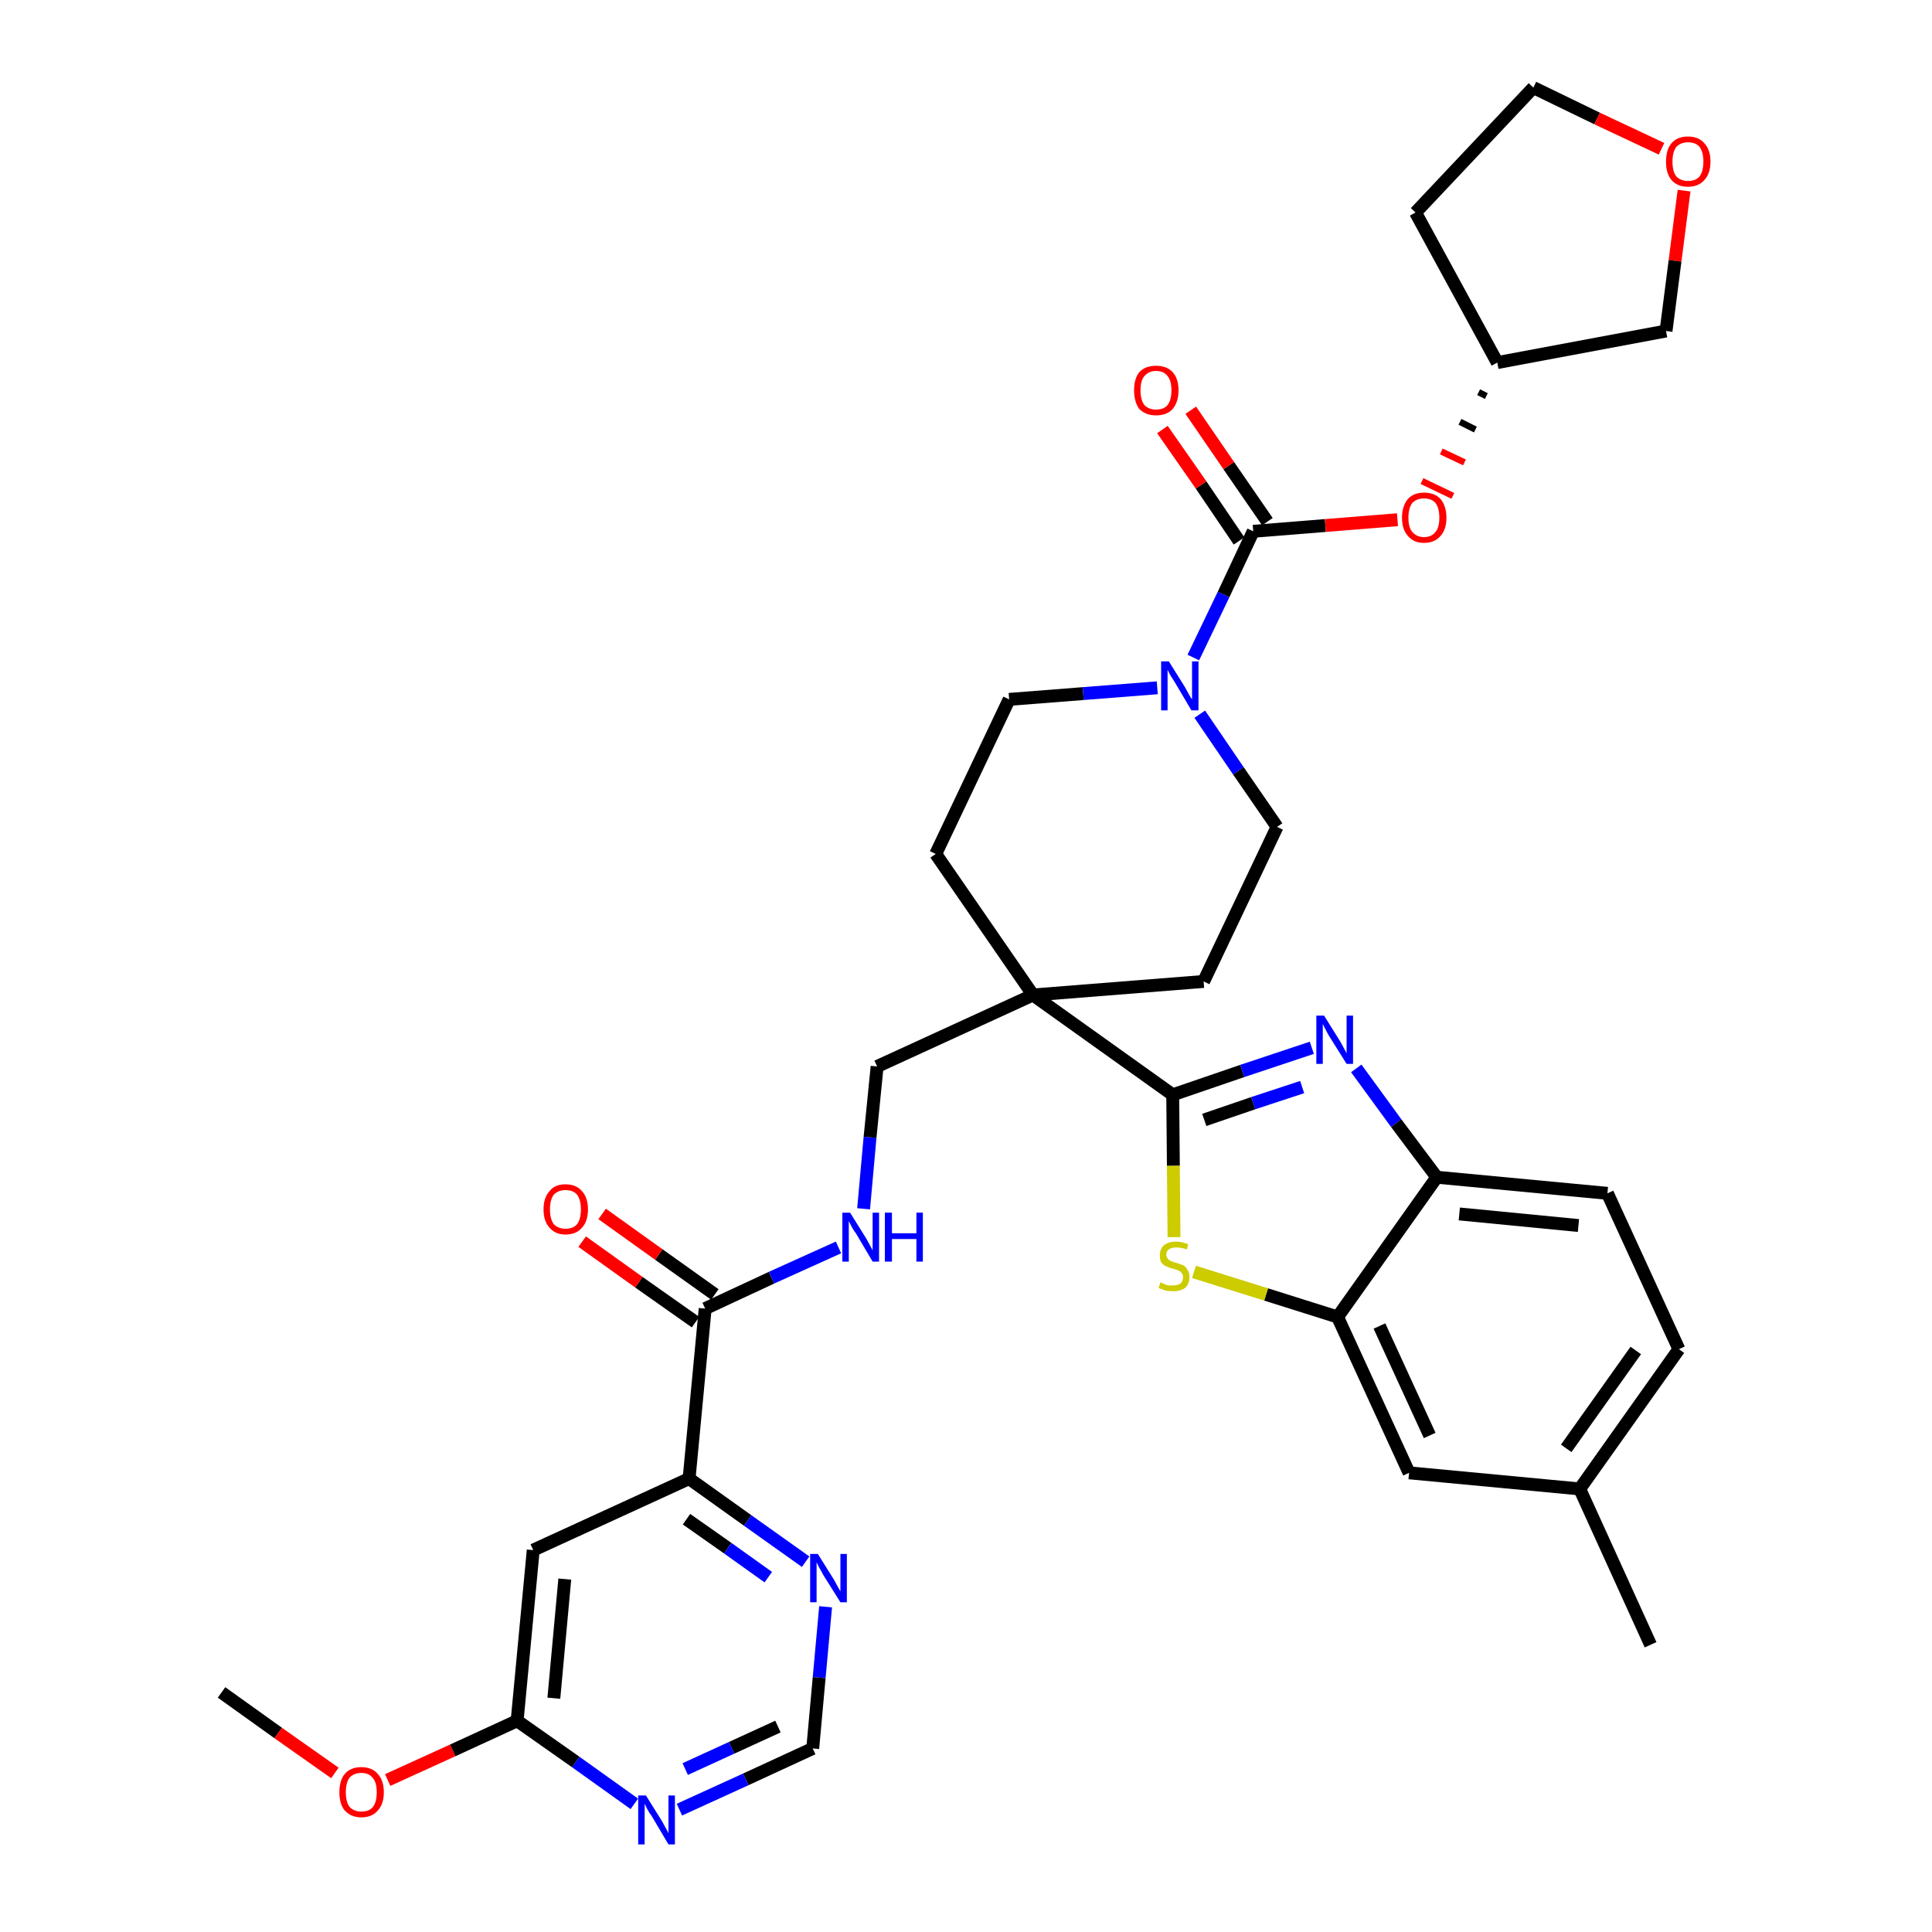 <?xml version='1.0' encoding='iso-8859-1'?>
<svg version='1.1' baseProfile='full'
              xmlns='http://www.w3.org/2000/svg'
                      xmlns:rdkit='http://www.rdkit.org/xml'
                      xmlns:xlink='http://www.w3.org/1999/xlink'
                  xml:space='preserve'
width='300px' height='300px' viewBox='0 0 300 300'>
<!-- END OF HEADER -->
<path class='bond-0 atom-0 atom-1' d='M 34.4,262.8 L 43.2,269.1' style='fill:none;fill-rule:evenodd;stroke:#000000;stroke-width:2.0px;stroke-linecap:butt;stroke-linejoin:miter;stroke-opacity:1' />
<path class='bond-0 atom-0 atom-1' d='M 43.2,269.1 L 52.0,275.3' style='fill:none;fill-rule:evenodd;stroke:#FF0000;stroke-width:2.0px;stroke-linecap:butt;stroke-linejoin:miter;stroke-opacity:1' />
<path class='bond-1 atom-1 atom-2' d='M 60.2,276.4 L 70.3,271.8' style='fill:none;fill-rule:evenodd;stroke:#FF0000;stroke-width:2.0px;stroke-linecap:butt;stroke-linejoin:miter;stroke-opacity:1' />
<path class='bond-1 atom-1 atom-2' d='M 70.3,271.8 L 80.3,267.2' style='fill:none;fill-rule:evenodd;stroke:#000000;stroke-width:2.0px;stroke-linecap:butt;stroke-linejoin:miter;stroke-opacity:1' />
<path class='bond-2 atom-2 atom-3' d='M 80.3,267.2 L 82.8,240.7' style='fill:none;fill-rule:evenodd;stroke:#000000;stroke-width:2.0px;stroke-linecap:butt;stroke-linejoin:miter;stroke-opacity:1' />
<path class='bond-2 atom-2 atom-3' d='M 86.0,263.7 L 87.7,245.2' style='fill:none;fill-rule:evenodd;stroke:#000000;stroke-width:2.0px;stroke-linecap:butt;stroke-linejoin:miter;stroke-opacity:1' />
<path class='bond-35 atom-35 atom-2' d='M 98.5,280.1 L 89.4,273.6' style='fill:none;fill-rule:evenodd;stroke:#0000FF;stroke-width:2.0px;stroke-linecap:butt;stroke-linejoin:miter;stroke-opacity:1' />
<path class='bond-35 atom-35 atom-2' d='M 89.4,273.6 L 80.3,267.2' style='fill:none;fill-rule:evenodd;stroke:#000000;stroke-width:2.0px;stroke-linecap:butt;stroke-linejoin:miter;stroke-opacity:1' />
<path class='bond-3 atom-3 atom-4' d='M 82.8,240.7 L 107.0,229.6' style='fill:none;fill-rule:evenodd;stroke:#000000;stroke-width:2.0px;stroke-linecap:butt;stroke-linejoin:miter;stroke-opacity:1' />
<path class='bond-4 atom-4 atom-5' d='M 107.0,229.6 L 109.5,203.2' style='fill:none;fill-rule:evenodd;stroke:#000000;stroke-width:2.0px;stroke-linecap:butt;stroke-linejoin:miter;stroke-opacity:1' />
<path class='bond-32 atom-4 atom-33' d='M 107.0,229.6 L 116.1,236.1' style='fill:none;fill-rule:evenodd;stroke:#000000;stroke-width:2.0px;stroke-linecap:butt;stroke-linejoin:miter;stroke-opacity:1' />
<path class='bond-32 atom-4 atom-33' d='M 116.1,236.1 L 125.1,242.5' style='fill:none;fill-rule:evenodd;stroke:#0000FF;stroke-width:2.0px;stroke-linecap:butt;stroke-linejoin:miter;stroke-opacity:1' />
<path class='bond-32 atom-4 atom-33' d='M 106.6,235.9 L 113.0,240.4' style='fill:none;fill-rule:evenodd;stroke:#000000;stroke-width:2.0px;stroke-linecap:butt;stroke-linejoin:miter;stroke-opacity:1' />
<path class='bond-32 atom-4 atom-33' d='M 113.0,240.4 L 119.3,244.9' style='fill:none;fill-rule:evenodd;stroke:#0000FF;stroke-width:2.0px;stroke-linecap:butt;stroke-linejoin:miter;stroke-opacity:1' />
<path class='bond-5 atom-5 atom-6' d='M 111.0,201.0 L 102.3,194.8' style='fill:none;fill-rule:evenodd;stroke:#000000;stroke-width:2.0px;stroke-linecap:butt;stroke-linejoin:miter;stroke-opacity:1' />
<path class='bond-5 atom-5 atom-6' d='M 102.3,194.8 L 93.5,188.5' style='fill:none;fill-rule:evenodd;stroke:#FF0000;stroke-width:2.0px;stroke-linecap:butt;stroke-linejoin:miter;stroke-opacity:1' />
<path class='bond-5 atom-5 atom-6' d='M 108.0,205.3 L 99.2,199.1' style='fill:none;fill-rule:evenodd;stroke:#000000;stroke-width:2.0px;stroke-linecap:butt;stroke-linejoin:miter;stroke-opacity:1' />
<path class='bond-5 atom-5 atom-6' d='M 99.2,199.1 L 90.4,192.8' style='fill:none;fill-rule:evenodd;stroke:#FF0000;stroke-width:2.0px;stroke-linecap:butt;stroke-linejoin:miter;stroke-opacity:1' />
<path class='bond-6 atom-5 atom-7' d='M 109.5,203.2 L 119.8,198.4' style='fill:none;fill-rule:evenodd;stroke:#000000;stroke-width:2.0px;stroke-linecap:butt;stroke-linejoin:miter;stroke-opacity:1' />
<path class='bond-6 atom-5 atom-7' d='M 119.8,198.4 L 130.2,193.7' style='fill:none;fill-rule:evenodd;stroke:#0000FF;stroke-width:2.0px;stroke-linecap:butt;stroke-linejoin:miter;stroke-opacity:1' />
<path class='bond-7 atom-7 atom-8' d='M 134.1,187.7 L 135.1,176.6' style='fill:none;fill-rule:evenodd;stroke:#0000FF;stroke-width:2.0px;stroke-linecap:butt;stroke-linejoin:miter;stroke-opacity:1' />
<path class='bond-7 atom-7 atom-8' d='M 135.1,176.6 L 136.2,165.6' style='fill:none;fill-rule:evenodd;stroke:#000000;stroke-width:2.0px;stroke-linecap:butt;stroke-linejoin:miter;stroke-opacity:1' />
<path class='bond-8 atom-8 atom-9' d='M 136.2,165.6 L 160.4,154.5' style='fill:none;fill-rule:evenodd;stroke:#000000;stroke-width:2.0px;stroke-linecap:butt;stroke-linejoin:miter;stroke-opacity:1' />
<path class='bond-9 atom-9 atom-10' d='M 160.4,154.5 L 182.1,170.0' style='fill:none;fill-rule:evenodd;stroke:#000000;stroke-width:2.0px;stroke-linecap:butt;stroke-linejoin:miter;stroke-opacity:1' />
<path class='bond-19 atom-9 atom-20' d='M 160.4,154.5 L 145.3,132.6' style='fill:none;fill-rule:evenodd;stroke:#000000;stroke-width:2.0px;stroke-linecap:butt;stroke-linejoin:miter;stroke-opacity:1' />
<path class='bond-36 atom-32 atom-9' d='M 186.9,152.4 L 160.4,154.5' style='fill:none;fill-rule:evenodd;stroke:#000000;stroke-width:2.0px;stroke-linecap:butt;stroke-linejoin:miter;stroke-opacity:1' />
<path class='bond-10 atom-10 atom-11' d='M 182.1,170.0 L 192.9,166.3' style='fill:none;fill-rule:evenodd;stroke:#000000;stroke-width:2.0px;stroke-linecap:butt;stroke-linejoin:miter;stroke-opacity:1' />
<path class='bond-10 atom-10 atom-11' d='M 192.9,166.3 L 203.7,162.7' style='fill:none;fill-rule:evenodd;stroke:#0000FF;stroke-width:2.0px;stroke-linecap:butt;stroke-linejoin:miter;stroke-opacity:1' />
<path class='bond-10 atom-10 atom-11' d='M 187.0,173.9 L 194.6,171.3' style='fill:none;fill-rule:evenodd;stroke:#000000;stroke-width:2.0px;stroke-linecap:butt;stroke-linejoin:miter;stroke-opacity:1' />
<path class='bond-10 atom-10 atom-11' d='M 194.6,171.3 L 202.2,168.8' style='fill:none;fill-rule:evenodd;stroke:#0000FF;stroke-width:2.0px;stroke-linecap:butt;stroke-linejoin:miter;stroke-opacity:1' />
<path class='bond-37 atom-19 atom-10' d='M 182.3,192.1 L 182.2,181.0' style='fill:none;fill-rule:evenodd;stroke:#CCCC00;stroke-width:2.0px;stroke-linecap:butt;stroke-linejoin:miter;stroke-opacity:1' />
<path class='bond-37 atom-19 atom-10' d='M 182.2,181.0 L 182.1,170.0' style='fill:none;fill-rule:evenodd;stroke:#000000;stroke-width:2.0px;stroke-linecap:butt;stroke-linejoin:miter;stroke-opacity:1' />
<path class='bond-11 atom-11 atom-12' d='M 210.6,165.9 L 216.8,174.4' style='fill:none;fill-rule:evenodd;stroke:#0000FF;stroke-width:2.0px;stroke-linecap:butt;stroke-linejoin:miter;stroke-opacity:1' />
<path class='bond-11 atom-11 atom-12' d='M 216.8,174.4 L 223.1,182.8' style='fill:none;fill-rule:evenodd;stroke:#000000;stroke-width:2.0px;stroke-linecap:butt;stroke-linejoin:miter;stroke-opacity:1' />
<path class='bond-12 atom-12 atom-13' d='M 223.1,182.8 L 249.6,185.3' style='fill:none;fill-rule:evenodd;stroke:#000000;stroke-width:2.0px;stroke-linecap:butt;stroke-linejoin:miter;stroke-opacity:1' />
<path class='bond-12 atom-12 atom-13' d='M 226.6,188.5 L 245.1,190.3' style='fill:none;fill-rule:evenodd;stroke:#000000;stroke-width:2.0px;stroke-linecap:butt;stroke-linejoin:miter;stroke-opacity:1' />
<path class='bond-39 atom-18 atom-12' d='M 207.7,204.5 L 223.1,182.8' style='fill:none;fill-rule:evenodd;stroke:#000000;stroke-width:2.0px;stroke-linecap:butt;stroke-linejoin:miter;stroke-opacity:1' />
<path class='bond-13 atom-13 atom-14' d='M 249.6,185.3 L 260.7,209.5' style='fill:none;fill-rule:evenodd;stroke:#000000;stroke-width:2.0px;stroke-linecap:butt;stroke-linejoin:miter;stroke-opacity:1' />
<path class='bond-14 atom-14 atom-15' d='M 260.7,209.5 L 245.3,231.2' style='fill:none;fill-rule:evenodd;stroke:#000000;stroke-width:2.0px;stroke-linecap:butt;stroke-linejoin:miter;stroke-opacity:1' />
<path class='bond-14 atom-14 atom-15' d='M 254.0,209.7 L 243.2,224.9' style='fill:none;fill-rule:evenodd;stroke:#000000;stroke-width:2.0px;stroke-linecap:butt;stroke-linejoin:miter;stroke-opacity:1' />
<path class='bond-15 atom-15 atom-16' d='M 245.3,231.2 L 256.3,255.4' style='fill:none;fill-rule:evenodd;stroke:#000000;stroke-width:2.0px;stroke-linecap:butt;stroke-linejoin:miter;stroke-opacity:1' />
<path class='bond-16 atom-15 atom-17' d='M 245.3,231.2 L 218.8,228.7' style='fill:none;fill-rule:evenodd;stroke:#000000;stroke-width:2.0px;stroke-linecap:butt;stroke-linejoin:miter;stroke-opacity:1' />
<path class='bond-17 atom-17 atom-18' d='M 218.8,228.7 L 207.7,204.5' style='fill:none;fill-rule:evenodd;stroke:#000000;stroke-width:2.0px;stroke-linecap:butt;stroke-linejoin:miter;stroke-opacity:1' />
<path class='bond-17 atom-17 atom-18' d='M 222.0,222.9 L 214.2,205.9' style='fill:none;fill-rule:evenodd;stroke:#000000;stroke-width:2.0px;stroke-linecap:butt;stroke-linejoin:miter;stroke-opacity:1' />
<path class='bond-18 atom-18 atom-19' d='M 207.7,204.5 L 196.6,201.0' style='fill:none;fill-rule:evenodd;stroke:#000000;stroke-width:2.0px;stroke-linecap:butt;stroke-linejoin:miter;stroke-opacity:1' />
<path class='bond-18 atom-18 atom-19' d='M 196.6,201.0 L 185.4,197.5' style='fill:none;fill-rule:evenodd;stroke:#CCCC00;stroke-width:2.0px;stroke-linecap:butt;stroke-linejoin:miter;stroke-opacity:1' />
<path class='bond-20 atom-20 atom-21' d='M 145.3,132.6 L 156.7,108.6' style='fill:none;fill-rule:evenodd;stroke:#000000;stroke-width:2.0px;stroke-linecap:butt;stroke-linejoin:miter;stroke-opacity:1' />
<path class='bond-21 atom-21 atom-22' d='M 156.7,108.6 L 168.2,107.7' style='fill:none;fill-rule:evenodd;stroke:#000000;stroke-width:2.0px;stroke-linecap:butt;stroke-linejoin:miter;stroke-opacity:1' />
<path class='bond-21 atom-21 atom-22' d='M 168.2,107.7 L 179.7,106.8' style='fill:none;fill-rule:evenodd;stroke:#0000FF;stroke-width:2.0px;stroke-linecap:butt;stroke-linejoin:miter;stroke-opacity:1' />
<path class='bond-22 atom-22 atom-23' d='M 185.3,102.1 L 190.0,92.3' style='fill:none;fill-rule:evenodd;stroke:#0000FF;stroke-width:2.0px;stroke-linecap:butt;stroke-linejoin:miter;stroke-opacity:1' />
<path class='bond-22 atom-22 atom-23' d='M 190.0,92.3 L 194.6,82.5' style='fill:none;fill-rule:evenodd;stroke:#000000;stroke-width:2.0px;stroke-linecap:butt;stroke-linejoin:miter;stroke-opacity:1' />
<path class='bond-30 atom-22 atom-31' d='M 186.3,110.9 L 192.3,119.7' style='fill:none;fill-rule:evenodd;stroke:#0000FF;stroke-width:2.0px;stroke-linecap:butt;stroke-linejoin:miter;stroke-opacity:1' />
<path class='bond-30 atom-22 atom-31' d='M 192.3,119.7 L 198.3,128.4' style='fill:none;fill-rule:evenodd;stroke:#000000;stroke-width:2.0px;stroke-linecap:butt;stroke-linejoin:miter;stroke-opacity:1' />
<path class='bond-23 atom-23 atom-24' d='M 196.8,81.0 L 190.8,72.3' style='fill:none;fill-rule:evenodd;stroke:#000000;stroke-width:2.0px;stroke-linecap:butt;stroke-linejoin:miter;stroke-opacity:1' />
<path class='bond-23 atom-23 atom-24' d='M 190.8,72.3 L 184.9,63.7' style='fill:none;fill-rule:evenodd;stroke:#FF0000;stroke-width:2.0px;stroke-linecap:butt;stroke-linejoin:miter;stroke-opacity:1' />
<path class='bond-23 atom-23 atom-24' d='M 192.4,84.0 L 186.5,75.3' style='fill:none;fill-rule:evenodd;stroke:#000000;stroke-width:2.0px;stroke-linecap:butt;stroke-linejoin:miter;stroke-opacity:1' />
<path class='bond-23 atom-23 atom-24' d='M 186.5,75.3 L 180.5,66.7' style='fill:none;fill-rule:evenodd;stroke:#FF0000;stroke-width:2.0px;stroke-linecap:butt;stroke-linejoin:miter;stroke-opacity:1' />
<path class='bond-24 atom-23 atom-25' d='M 194.6,82.5 L 205.8,81.6' style='fill:none;fill-rule:evenodd;stroke:#000000;stroke-width:2.0px;stroke-linecap:butt;stroke-linejoin:miter;stroke-opacity:1' />
<path class='bond-24 atom-23 atom-25' d='M 205.8,81.6 L 217.0,80.7' style='fill:none;fill-rule:evenodd;stroke:#FF0000;stroke-width:2.0px;stroke-linecap:butt;stroke-linejoin:miter;stroke-opacity:1' />
<path class='bond-25 atom-26 atom-25' d='M 229.6,60.9 L 230.8,61.5' style='fill:none;fill-rule:evenodd;stroke:#000000;stroke-width:1.0px;stroke-linecap:butt;stroke-linejoin:miter;stroke-opacity:1' />
<path class='bond-25 atom-26 atom-25' d='M 226.7,65.5 L 229.1,66.7' style='fill:none;fill-rule:evenodd;stroke:#000000;stroke-width:1.0px;stroke-linecap:butt;stroke-linejoin:miter;stroke-opacity:1' />
<path class='bond-25 atom-26 atom-25' d='M 223.8,70.1 L 227.4,71.8' style='fill:none;fill-rule:evenodd;stroke:#FF0000;stroke-width:1.0px;stroke-linecap:butt;stroke-linejoin:miter;stroke-opacity:1' />
<path class='bond-25 atom-26 atom-25' d='M 220.8,74.7 L 225.6,77.0' style='fill:none;fill-rule:evenodd;stroke:#FF0000;stroke-width:1.0px;stroke-linecap:butt;stroke-linejoin:miter;stroke-opacity:1' />
<path class='bond-26 atom-26 atom-27' d='M 232.5,56.3 L 219.8,33.0' style='fill:none;fill-rule:evenodd;stroke:#000000;stroke-width:2.0px;stroke-linecap:butt;stroke-linejoin:miter;stroke-opacity:1' />
<path class='bond-38 atom-30 atom-26' d='M 258.7,51.4 L 232.5,56.3' style='fill:none;fill-rule:evenodd;stroke:#000000;stroke-width:2.0px;stroke-linecap:butt;stroke-linejoin:miter;stroke-opacity:1' />
<path class='bond-27 atom-27 atom-28' d='M 219.8,33.0 L 238.1,13.6' style='fill:none;fill-rule:evenodd;stroke:#000000;stroke-width:2.0px;stroke-linecap:butt;stroke-linejoin:miter;stroke-opacity:1' />
<path class='bond-28 atom-28 atom-29' d='M 238.1,13.6 L 248.0,18.4' style='fill:none;fill-rule:evenodd;stroke:#000000;stroke-width:2.0px;stroke-linecap:butt;stroke-linejoin:miter;stroke-opacity:1' />
<path class='bond-28 atom-28 atom-29' d='M 248.0,18.4 L 258.0,23.1' style='fill:none;fill-rule:evenodd;stroke:#FF0000;stroke-width:2.0px;stroke-linecap:butt;stroke-linejoin:miter;stroke-opacity:1' />
<path class='bond-29 atom-29 atom-30' d='M 261.5,29.6 L 260.1,40.5' style='fill:none;fill-rule:evenodd;stroke:#FF0000;stroke-width:2.0px;stroke-linecap:butt;stroke-linejoin:miter;stroke-opacity:1' />
<path class='bond-29 atom-29 atom-30' d='M 260.1,40.5 L 258.7,51.4' style='fill:none;fill-rule:evenodd;stroke:#000000;stroke-width:2.0px;stroke-linecap:butt;stroke-linejoin:miter;stroke-opacity:1' />
<path class='bond-31 atom-31 atom-32' d='M 198.3,128.4 L 186.9,152.4' style='fill:none;fill-rule:evenodd;stroke:#000000;stroke-width:2.0px;stroke-linecap:butt;stroke-linejoin:miter;stroke-opacity:1' />
<path class='bond-33 atom-33 atom-34' d='M 128.2,249.5 L 127.2,260.5' style='fill:none;fill-rule:evenodd;stroke:#0000FF;stroke-width:2.0px;stroke-linecap:butt;stroke-linejoin:miter;stroke-opacity:1' />
<path class='bond-33 atom-33 atom-34' d='M 127.2,260.5 L 126.2,271.5' style='fill:none;fill-rule:evenodd;stroke:#000000;stroke-width:2.0px;stroke-linecap:butt;stroke-linejoin:miter;stroke-opacity:1' />
<path class='bond-34 atom-34 atom-35' d='M 126.2,271.5 L 115.8,276.3' style='fill:none;fill-rule:evenodd;stroke:#000000;stroke-width:2.0px;stroke-linecap:butt;stroke-linejoin:miter;stroke-opacity:1' />
<path class='bond-34 atom-34 atom-35' d='M 115.8,276.3 L 105.5,281.0' style='fill:none;fill-rule:evenodd;stroke:#0000FF;stroke-width:2.0px;stroke-linecap:butt;stroke-linejoin:miter;stroke-opacity:1' />
<path class='bond-34 atom-34 atom-35' d='M 120.8,268.1 L 113.6,271.4' style='fill:none;fill-rule:evenodd;stroke:#000000;stroke-width:2.0px;stroke-linecap:butt;stroke-linejoin:miter;stroke-opacity:1' />
<path class='bond-34 atom-34 atom-35' d='M 113.6,271.4 L 106.4,274.7' style='fill:none;fill-rule:evenodd;stroke:#0000FF;stroke-width:2.0px;stroke-linecap:butt;stroke-linejoin:miter;stroke-opacity:1' />
<path  class='atom-1' d='M 52.7 278.3
Q 52.7 276.5, 53.5 275.5
Q 54.4 274.4, 56.1 274.4
Q 57.8 274.4, 58.7 275.5
Q 59.6 276.5, 59.6 278.3
Q 59.6 280.1, 58.7 281.1
Q 57.8 282.2, 56.1 282.2
Q 54.5 282.2, 53.5 281.1
Q 52.7 280.1, 52.7 278.3
M 56.1 281.3
Q 57.3 281.3, 57.9 280.6
Q 58.5 279.8, 58.5 278.3
Q 58.5 276.8, 57.9 276.1
Q 57.3 275.3, 56.1 275.3
Q 55.0 275.3, 54.3 276.0
Q 53.7 276.8, 53.7 278.3
Q 53.7 279.8, 54.3 280.6
Q 55.0 281.3, 56.1 281.3
' fill='#FF0000'/>
<path  class='atom-6' d='M 84.4 187.8
Q 84.4 186.0, 85.3 185.0
Q 86.1 183.9, 87.8 183.9
Q 89.5 183.9, 90.4 185.0
Q 91.3 186.0, 91.3 187.8
Q 91.3 189.6, 90.4 190.6
Q 89.5 191.7, 87.8 191.7
Q 86.2 191.7, 85.3 190.6
Q 84.4 189.6, 84.4 187.8
M 87.8 190.8
Q 89.0 190.8, 89.6 190.1
Q 90.2 189.3, 90.2 187.8
Q 90.2 186.3, 89.6 185.5
Q 89.0 184.8, 87.8 184.8
Q 86.7 184.8, 86.0 185.5
Q 85.4 186.3, 85.4 187.8
Q 85.4 189.3, 86.0 190.1
Q 86.7 190.8, 87.8 190.8
' fill='#FF0000'/>
<path  class='atom-7' d='M 132.0 188.3
L 134.5 192.3
Q 134.7 192.7, 135.1 193.4
Q 135.5 194.1, 135.5 194.2
L 135.5 188.3
L 136.5 188.3
L 136.5 195.9
L 135.5 195.9
L 132.9 191.5
Q 132.5 191.0, 132.2 190.4
Q 131.9 189.8, 131.8 189.6
L 131.8 195.9
L 130.8 195.9
L 130.8 188.3
L 132.0 188.3
' fill='#0000FF'/>
<path  class='atom-7' d='M 137.4 188.3
L 138.5 188.3
L 138.5 191.5
L 142.3 191.5
L 142.3 188.3
L 143.3 188.3
L 143.3 195.9
L 142.3 195.9
L 142.3 192.4
L 138.5 192.4
L 138.5 195.9
L 137.4 195.9
L 137.4 188.3
' fill='#0000FF'/>
<path  class='atom-11' d='M 205.6 157.7
L 208.1 161.7
Q 208.3 162.1, 208.7 162.8
Q 209.1 163.5, 209.1 163.6
L 209.1 157.7
L 210.1 157.7
L 210.1 165.2
L 209.1 165.2
L 206.4 160.9
Q 206.1 160.4, 205.8 159.8
Q 205.5 159.2, 205.4 159.0
L 205.4 165.2
L 204.4 165.2
L 204.4 157.7
L 205.6 157.7
' fill='#0000FF'/>
<path  class='atom-19' d='M 180.2 199.1
Q 180.3 199.2, 180.6 199.3
Q 181.0 199.5, 181.4 199.6
Q 181.8 199.6, 182.1 199.6
Q 182.9 199.6, 183.3 199.3
Q 183.7 199.0, 183.7 198.3
Q 183.7 197.9, 183.5 197.7
Q 183.3 197.4, 183.0 197.3
Q 182.6 197.1, 182.1 197.0
Q 181.4 196.8, 181.0 196.6
Q 180.6 196.4, 180.3 196.0
Q 180.1 195.6, 180.1 194.9
Q 180.1 194.0, 180.7 193.4
Q 181.4 192.8, 182.6 192.8
Q 183.5 192.8, 184.5 193.2
L 184.3 194.0
Q 183.3 193.7, 182.7 193.7
Q 181.9 193.7, 181.5 194.0
Q 181.1 194.3, 181.1 194.8
Q 181.1 195.2, 181.3 195.4
Q 181.5 195.7, 181.8 195.8
Q 182.2 196.0, 182.7 196.1
Q 183.3 196.3, 183.8 196.5
Q 184.2 196.8, 184.4 197.2
Q 184.7 197.6, 184.7 198.3
Q 184.7 199.4, 184.0 200.0
Q 183.3 200.5, 182.2 200.5
Q 181.5 200.5, 181.0 200.4
Q 180.5 200.2, 179.9 200.0
L 180.2 199.1
' fill='#CCCC00'/>
<path  class='atom-22' d='M 181.5 102.7
L 184.0 106.7
Q 184.2 107.1, 184.6 107.8
Q 185.0 108.5, 185.1 108.6
L 185.1 102.7
L 186.1 102.7
L 186.1 110.3
L 185.0 110.3
L 182.4 105.9
Q 182.1 105.4, 181.7 104.8
Q 181.4 104.2, 181.3 104.0
L 181.3 110.3
L 180.3 110.3
L 180.3 102.7
L 181.5 102.7
' fill='#0000FF'/>
<path  class='atom-24' d='M 176.1 60.6
Q 176.1 58.8, 176.9 57.8
Q 177.8 56.8, 179.5 56.8
Q 181.2 56.8, 182.1 57.8
Q 183.0 58.8, 183.0 60.6
Q 183.0 62.4, 182.1 63.5
Q 181.2 64.5, 179.5 64.5
Q 177.9 64.5, 176.9 63.5
Q 176.1 62.4, 176.1 60.6
M 179.5 63.6
Q 180.7 63.6, 181.3 62.9
Q 181.9 62.1, 181.9 60.6
Q 181.9 59.1, 181.3 58.4
Q 180.7 57.6, 179.5 57.6
Q 178.4 57.6, 177.7 58.4
Q 177.1 59.1, 177.1 60.6
Q 177.1 62.1, 177.7 62.9
Q 178.4 63.6, 179.5 63.6
' fill='#FF0000'/>
<path  class='atom-25' d='M 217.7 80.4
Q 217.7 78.6, 218.6 77.5
Q 219.5 76.5, 221.1 76.5
Q 222.8 76.5, 223.7 77.5
Q 224.6 78.6, 224.6 80.4
Q 224.6 82.2, 223.7 83.2
Q 222.8 84.3, 221.1 84.3
Q 219.5 84.3, 218.6 83.2
Q 217.7 82.2, 217.7 80.4
M 221.1 83.4
Q 222.3 83.4, 222.9 82.6
Q 223.5 81.9, 223.5 80.4
Q 223.5 78.9, 222.9 78.1
Q 222.3 77.4, 221.1 77.4
Q 220.0 77.4, 219.3 78.1
Q 218.7 78.9, 218.7 80.4
Q 218.7 81.9, 219.3 82.6
Q 220.0 83.4, 221.1 83.4
' fill='#FF0000'/>
<path  class='atom-29' d='M 258.7 25.1
Q 258.7 23.3, 259.5 22.3
Q 260.4 21.2, 262.1 21.2
Q 263.8 21.2, 264.7 22.3
Q 265.6 23.3, 265.6 25.1
Q 265.6 26.9, 264.7 27.9
Q 263.8 29.0, 262.1 29.0
Q 260.4 29.0, 259.5 27.9
Q 258.7 26.9, 258.7 25.1
M 262.1 28.1
Q 263.3 28.1, 263.9 27.4
Q 264.5 26.6, 264.5 25.1
Q 264.5 23.6, 263.9 22.8
Q 263.3 22.1, 262.1 22.1
Q 261.0 22.1, 260.3 22.8
Q 259.7 23.6, 259.7 25.1
Q 259.7 26.6, 260.3 27.4
Q 261.0 28.1, 262.1 28.1
' fill='#FF0000'/>
<path  class='atom-33' d='M 127.0 241.3
L 129.5 245.3
Q 129.7 245.7, 130.1 246.4
Q 130.5 247.1, 130.5 247.1
L 130.5 241.3
L 131.5 241.3
L 131.5 248.8
L 130.5 248.8
L 127.8 244.5
Q 127.5 243.9, 127.2 243.4
Q 126.9 242.8, 126.8 242.6
L 126.8 248.8
L 125.8 248.8
L 125.8 241.3
L 127.0 241.3
' fill='#0000FF'/>
<path  class='atom-35' d='M 100.3 278.8
L 102.8 282.8
Q 103.0 283.2, 103.4 283.9
Q 103.8 284.6, 103.8 284.7
L 103.8 278.8
L 104.8 278.8
L 104.8 286.4
L 103.8 286.4
L 101.2 282.0
Q 100.8 281.5, 100.5 280.9
Q 100.2 280.3, 100.1 280.1
L 100.1 286.4
L 99.1 286.4
L 99.1 278.8
L 100.3 278.8
' fill='#0000FF'/>
</svg>
